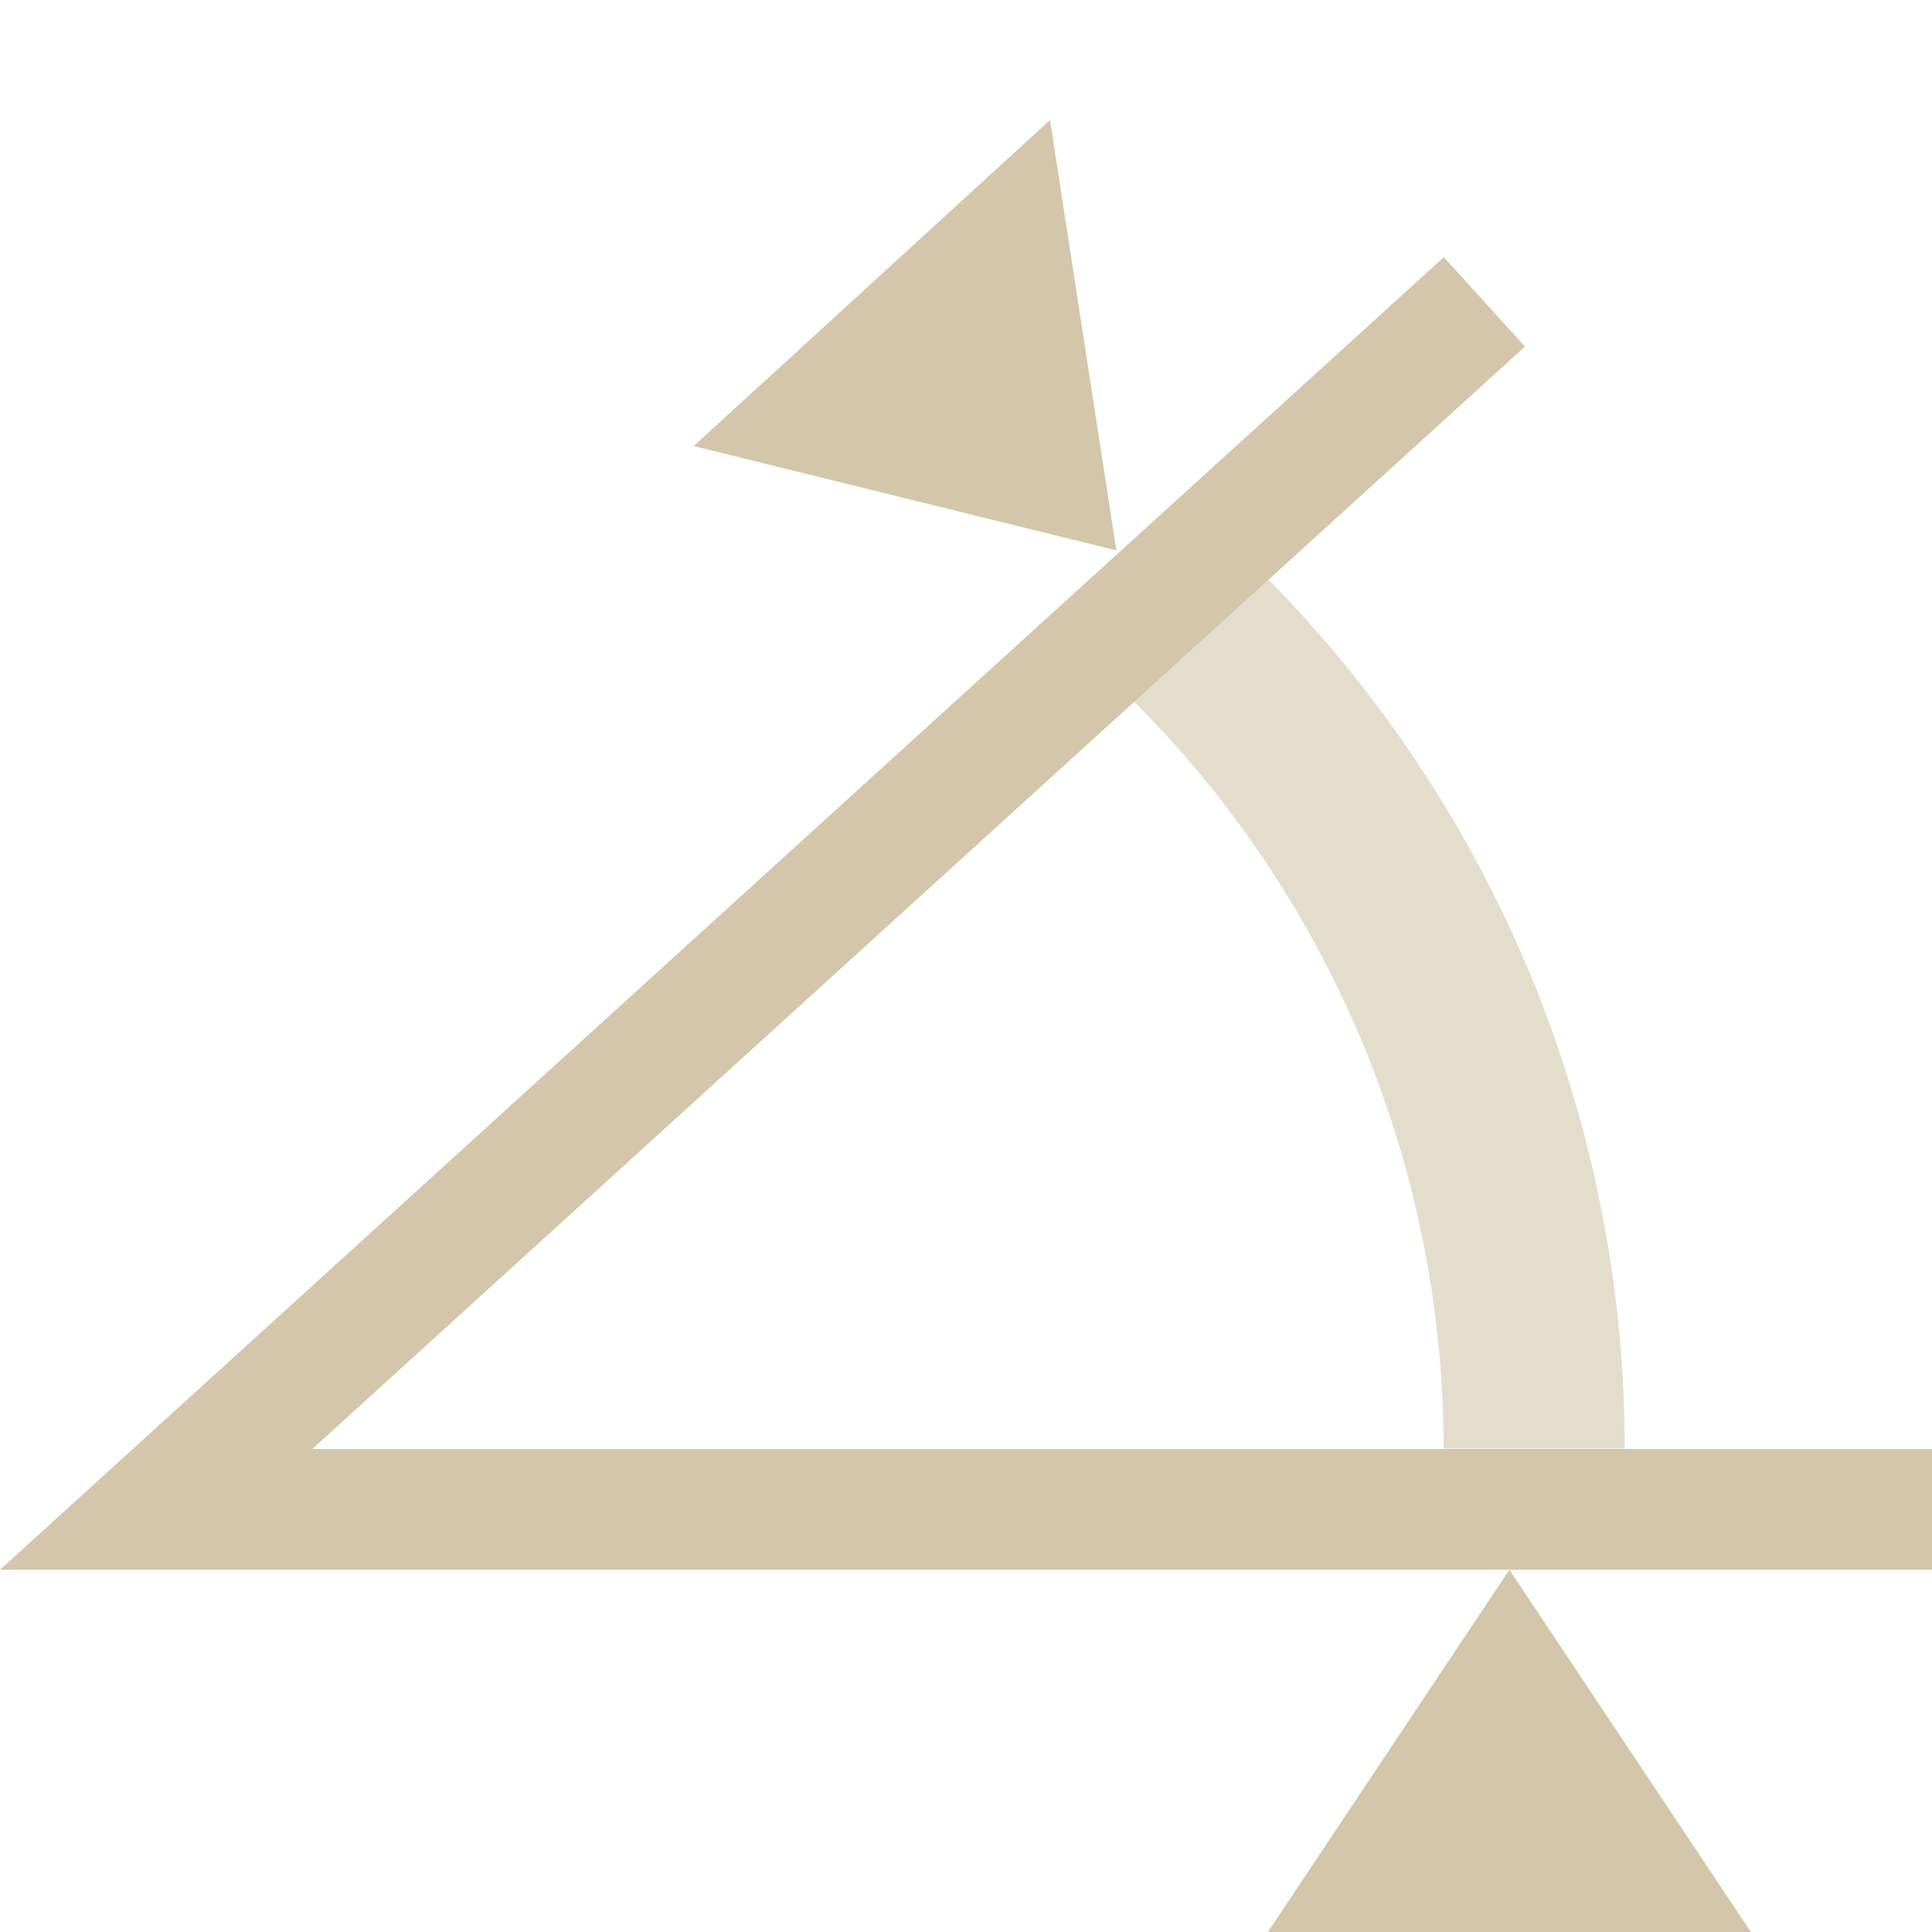 <svg xmlns="http://www.w3.org/2000/svg" width="16" height="16"><g style="fill:#D3C6AA;fill-opacity:1"><path d="M11.957 2.13 0 13h16v-1H2.586l10.043-9.13Z" style="fill:#D3C6AA;fill-opacity:1"/><path d="M10.352 4.648 9.305 5.725a8.748 8.748 0 0 1 2.65 6.271h1.5c0-2.767-1.12-5.418-3.103-7.348z" style="opacity:.6;fill:#D3C6AA;fill-opacity:1"/></g><path d="M10.5 16h4l-2-3zM8.696.994l-2.951 2.7 3.5.864Z" style="stroke:none;stroke-width:1px;stroke-linecap:butt;stroke-linejoin:miter;stroke-opacity:1;fill:#D3C6AA;fill-opacity:1"/></svg>